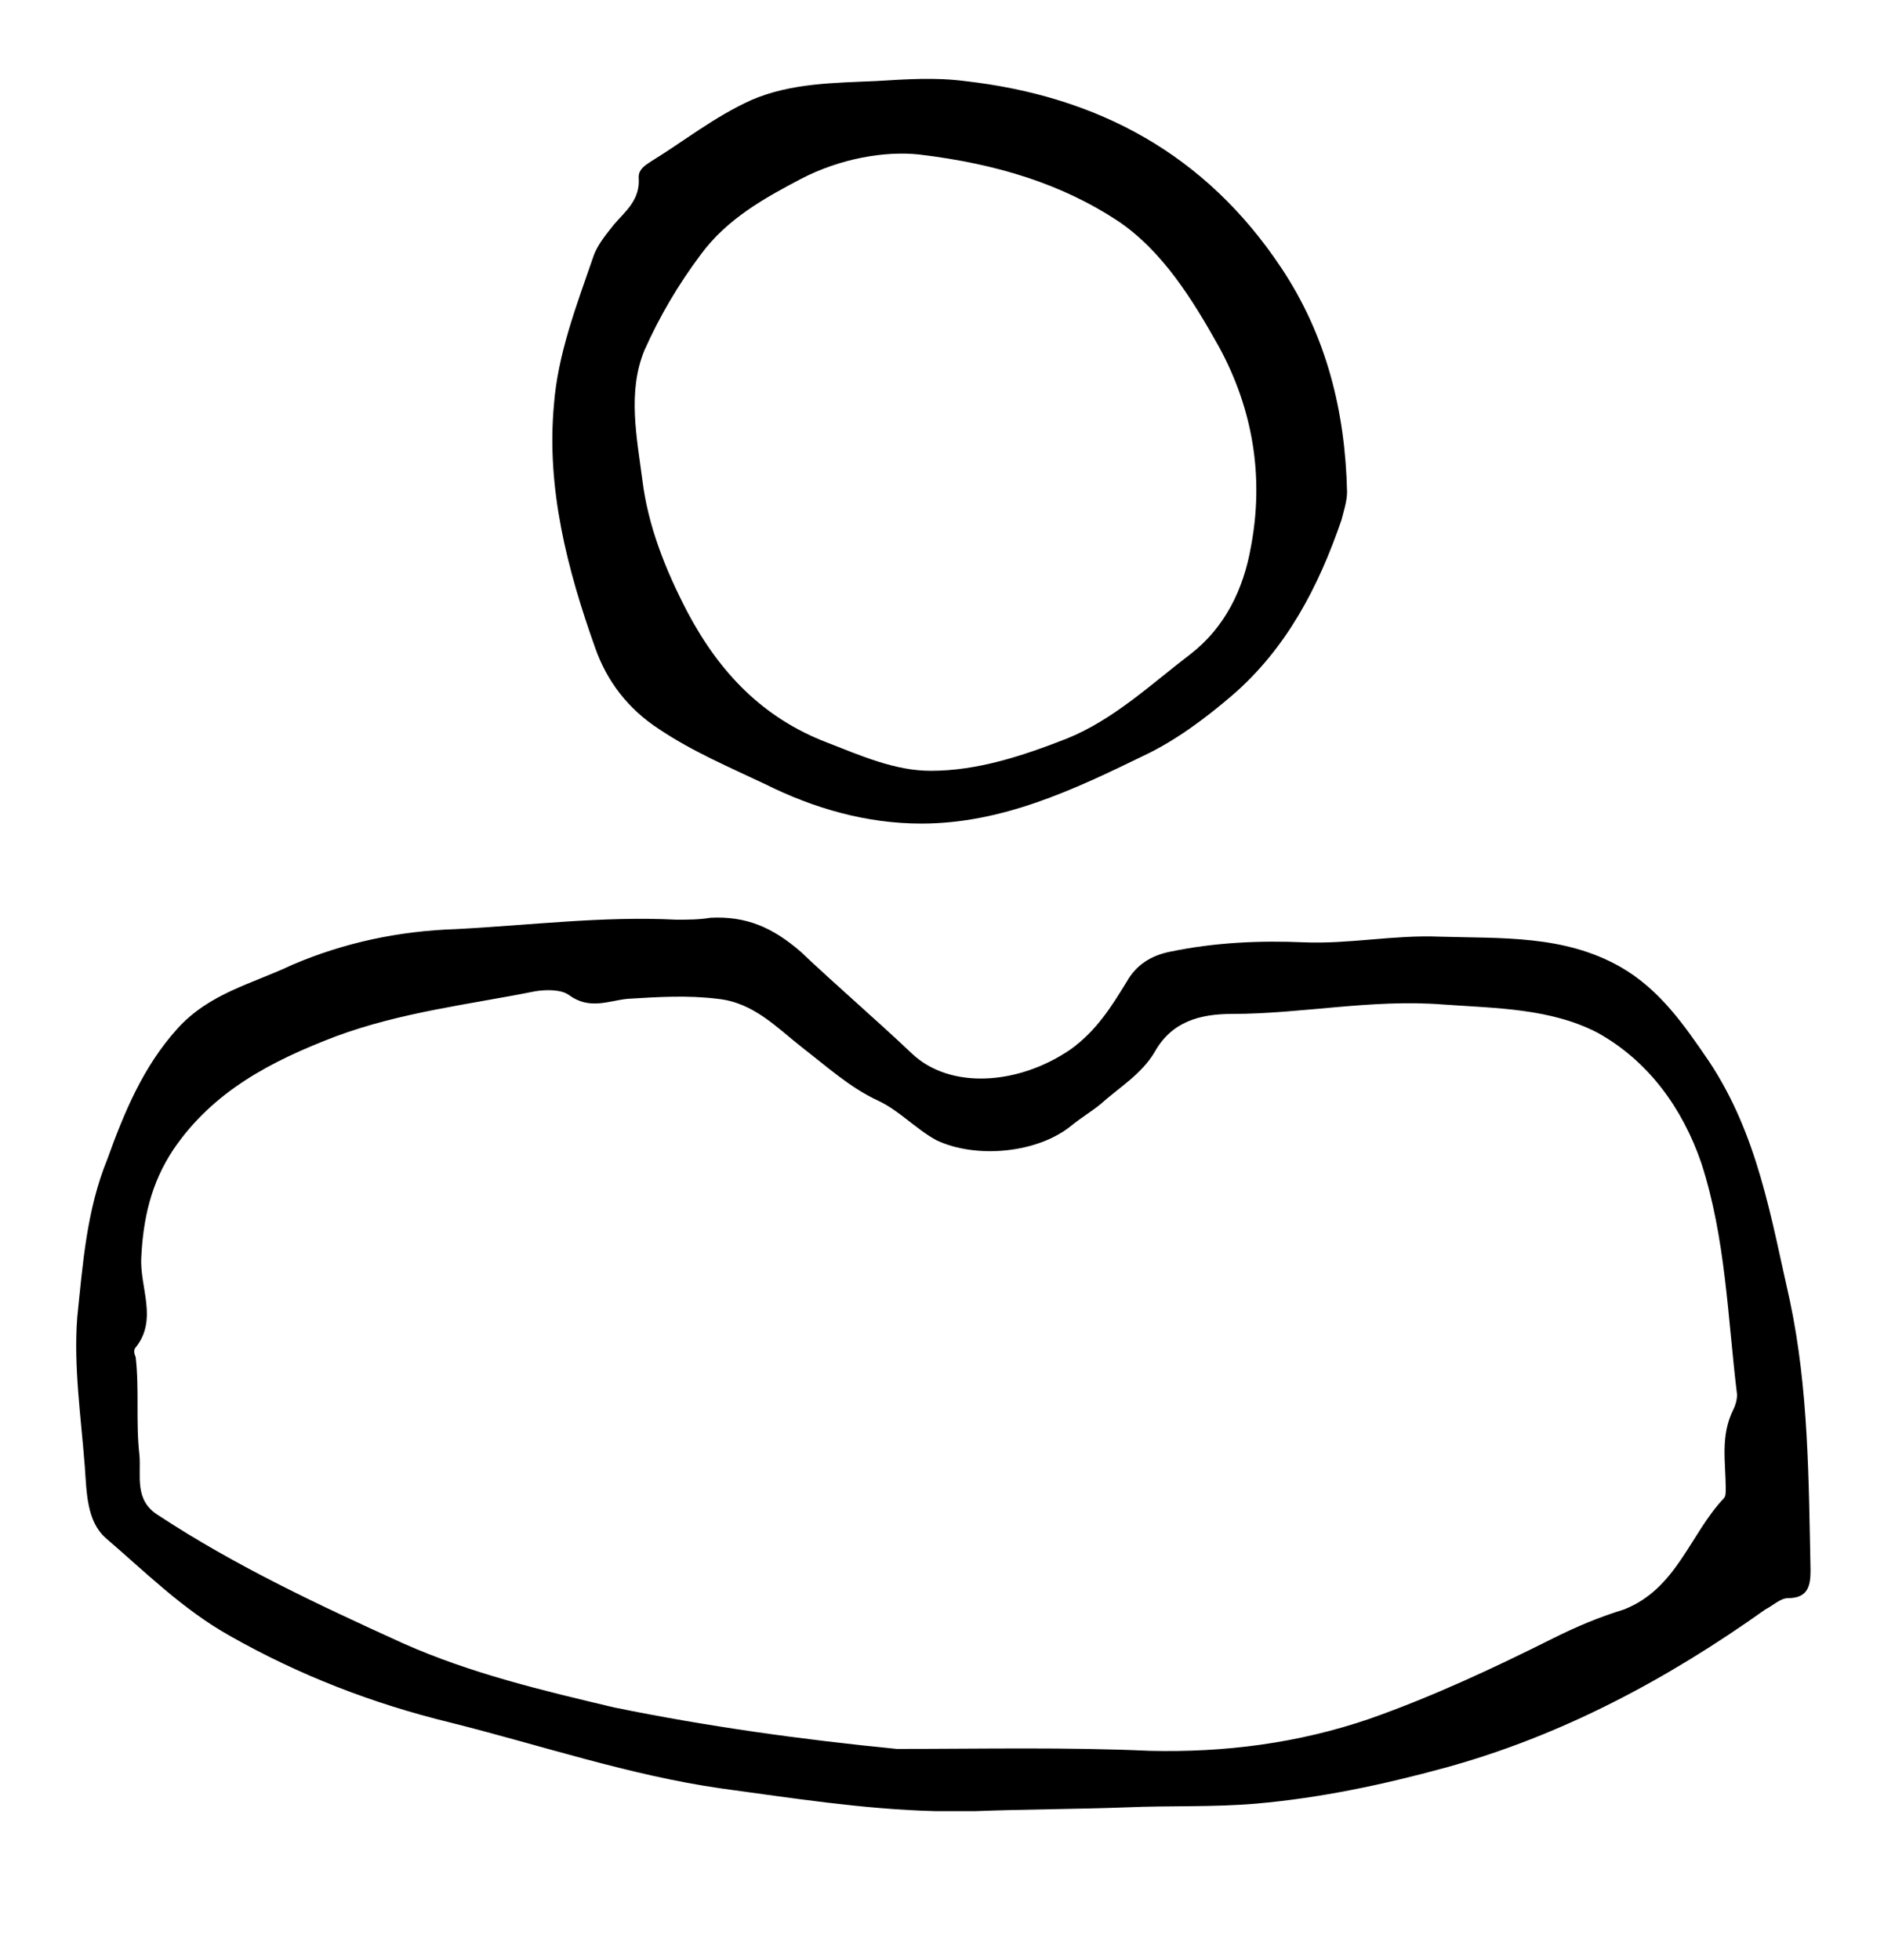 <?xml version="1.0" encoding="utf-8"?>
<!-- Generator: Adobe Illustrator 24.3.0, SVG Export Plug-In . SVG Version: 6.00 Build 0)  -->
<svg version="1.1" id="Calque_1" xmlns="http://www.w3.org/2000/svg" xmlns:xlink="http://www.w3.org/1999/xlink" x="0px" y="0px"
	 viewBox="0 0 100 104" style="enable-background:new 0 0 100 104;" xml:space="preserve">
<path d="M49.6,96.1c-3.8-0.1-7.6-0.7-11.3-1.2c-4.9-0.7-9.6-2.3-14.4-3.5c-4.1-1-8-2.5-11.7-4.6c-2.5-1.4-4.5-3.4-6.6-5.2
	c-1-0.9-1-2.4-1.1-3.8c-0.2-2.6-0.6-5.3-0.4-7.9c0.3-2.9,0.5-5.7,1.6-8.4c0.9-2.5,1.9-4.9,3.7-6.9c1.7-1.9,4-2.4,6.1-3.4
	c2.8-1.2,5.7-1.8,8.7-1.9c3.9-0.2,7.8-0.7,11.7-0.5c0.6,0,1.2,0,1.8-0.1c1.9-0.1,3.3,0.5,4.8,1.8c1.9,1.8,4,3.6,5.9,5.4
	c2,1.9,5.6,1.7,8.4-0.2c1.4-1,2.2-2.3,3-3.6c0.5-0.9,1.3-1.4,2.3-1.6c2.4-0.5,4.8-0.6,7.1-0.5c2.4,0.1,4.8-0.4,7.2-0.3
	c3.3,0.1,6.6-0.1,9.6,1.6c2.1,1.2,3.4,3.1,4.7,5C93.3,60.2,94,64.6,95,69c1,4.7,1,9.5,1.1,14.3c0,0.8-0.1,1.5-1.2,1.5
	c-0.4,0-0.8,0.4-1.2,0.6c-5.2,3.7-10.8,6.7-17,8.4c-3.3,0.9-6.6,1.6-10,1.9c-2.3,0.2-4.6,0.1-6.9,0.2c-2.7,0.1-5.4,0.1-8,0.2
	C51.1,96.1,50.4,96.1,49.6,96.1z M47.6,92.8c4.5,0,9-0.1,13.4,0.1c4,0.1,7.9-0.4,11.7-1.7c3.4-1.2,6.6-2.7,9.8-4.3
	c1.2-0.6,2.4-1.1,3.7-1.5c2.8-1.1,3.5-4,5.3-5.9c0.1-0.1,0.1-0.3,0.1-0.5c0-1.4-0.3-2.8,0.4-4.2c0.1-0.2,0.2-0.5,0.2-0.8
	c-0.5-4.1-0.6-8.3-1.9-12.3c-1-2.9-2.8-5.4-5.5-6.9c-2.5-1.3-5.4-1.3-8.2-1.5c-3.8-0.3-7.5,0.5-11.2,0.5c-1.7,0-3.2,0.4-4.1,2
	c-0.7,1.2-1.9,1.9-2.9,2.8c-0.5,0.4-1,0.7-1.5,1.1c-1.8,1.5-5.1,1.8-7.2,0.8c-1.1-0.6-2-1.6-3.1-2.1c-1.5-0.7-2.7-1.8-4-2.8
	c-1.4-1.1-2.6-2.4-4.5-2.6c-1.6-0.2-3.2-0.1-4.8,0c-1,0.1-2,0.6-3.1-0.2c-0.4-0.3-1.2-0.3-1.8-0.2c-3.5,0.7-7.1,1.1-10.6,2.4
	c-3.4,1.3-6.5,2.9-8.6,6c-1.2,1.8-1.6,3.7-1.7,5.7c-0.1,1.6,0.9,3.3-0.3,4.8c-0.1,0.1-0.1,0.3,0,0.5c0.2,1.7,0,3.5,0.2,5.2
	c0.1,1.1-0.3,2.4,1,3.2c4.1,2.7,8.6,4.8,13,6.8c3.6,1.6,7.4,2.5,11.2,3.4C37.5,91.6,42.5,92.3,47.6,92.8z"/>
<path d="M51.2,4.3C58.3,5.1,64,8.2,68,14.2c2.4,3.6,3.4,7.6,3.5,11.9c0,0.5-0.2,1.1-0.3,1.5c-1.2,3.5-2.9,6.8-5.8,9.3
	c-1.4,1.2-3,2.4-4.7,3.2c-3.7,1.8-7.5,3.6-11.8,3.6c-2.9,0-5.7-0.8-8.3-2.1c-1.9-0.9-3.8-1.7-5.6-2.9c-1.7-1.1-2.8-2.6-3.4-4.3
	c-1.5-4.2-2.6-8.5-2.2-12.9c0.2-2.7,1.2-5.3,2.1-7.9c0.2-0.6,0.7-1.2,1.1-1.7c0.6-0.7,1.4-1.3,1.3-2.5c0-0.4,0.3-0.6,0.6-0.8
	c1.8-1.1,3.4-2.4,5.4-3.3c2.1-0.9,4.4-0.9,6.6-1C48.1,4.2,49.7,4.1,51.2,4.3z M48.8,8.2C47,8,44.6,8.4,42.5,9.5
	c-1.9,1-3.9,2.1-5.3,4c-1.2,1.6-2.2,3.3-3,5.1c-0.9,2.2-0.4,4.6-0.1,6.9c0.3,2.4,1.2,4.7,2.4,7c1.7,3.2,4,5.6,7.4,6.9
	c1.8,0.7,3.6,1.5,5.5,1.5c2.5,0,4.9-0.8,7.2-1.7c2.5-1,4.5-2.9,6.6-4.5c1.8-1.4,2.8-3.4,3.2-5.7c0.7-3.7,0.1-7.3-1.7-10.6
	c-1.4-2.5-3-5.1-5.4-6.7C56.4,9.8,53,8.7,48.8,8.2z"/>
</svg>

